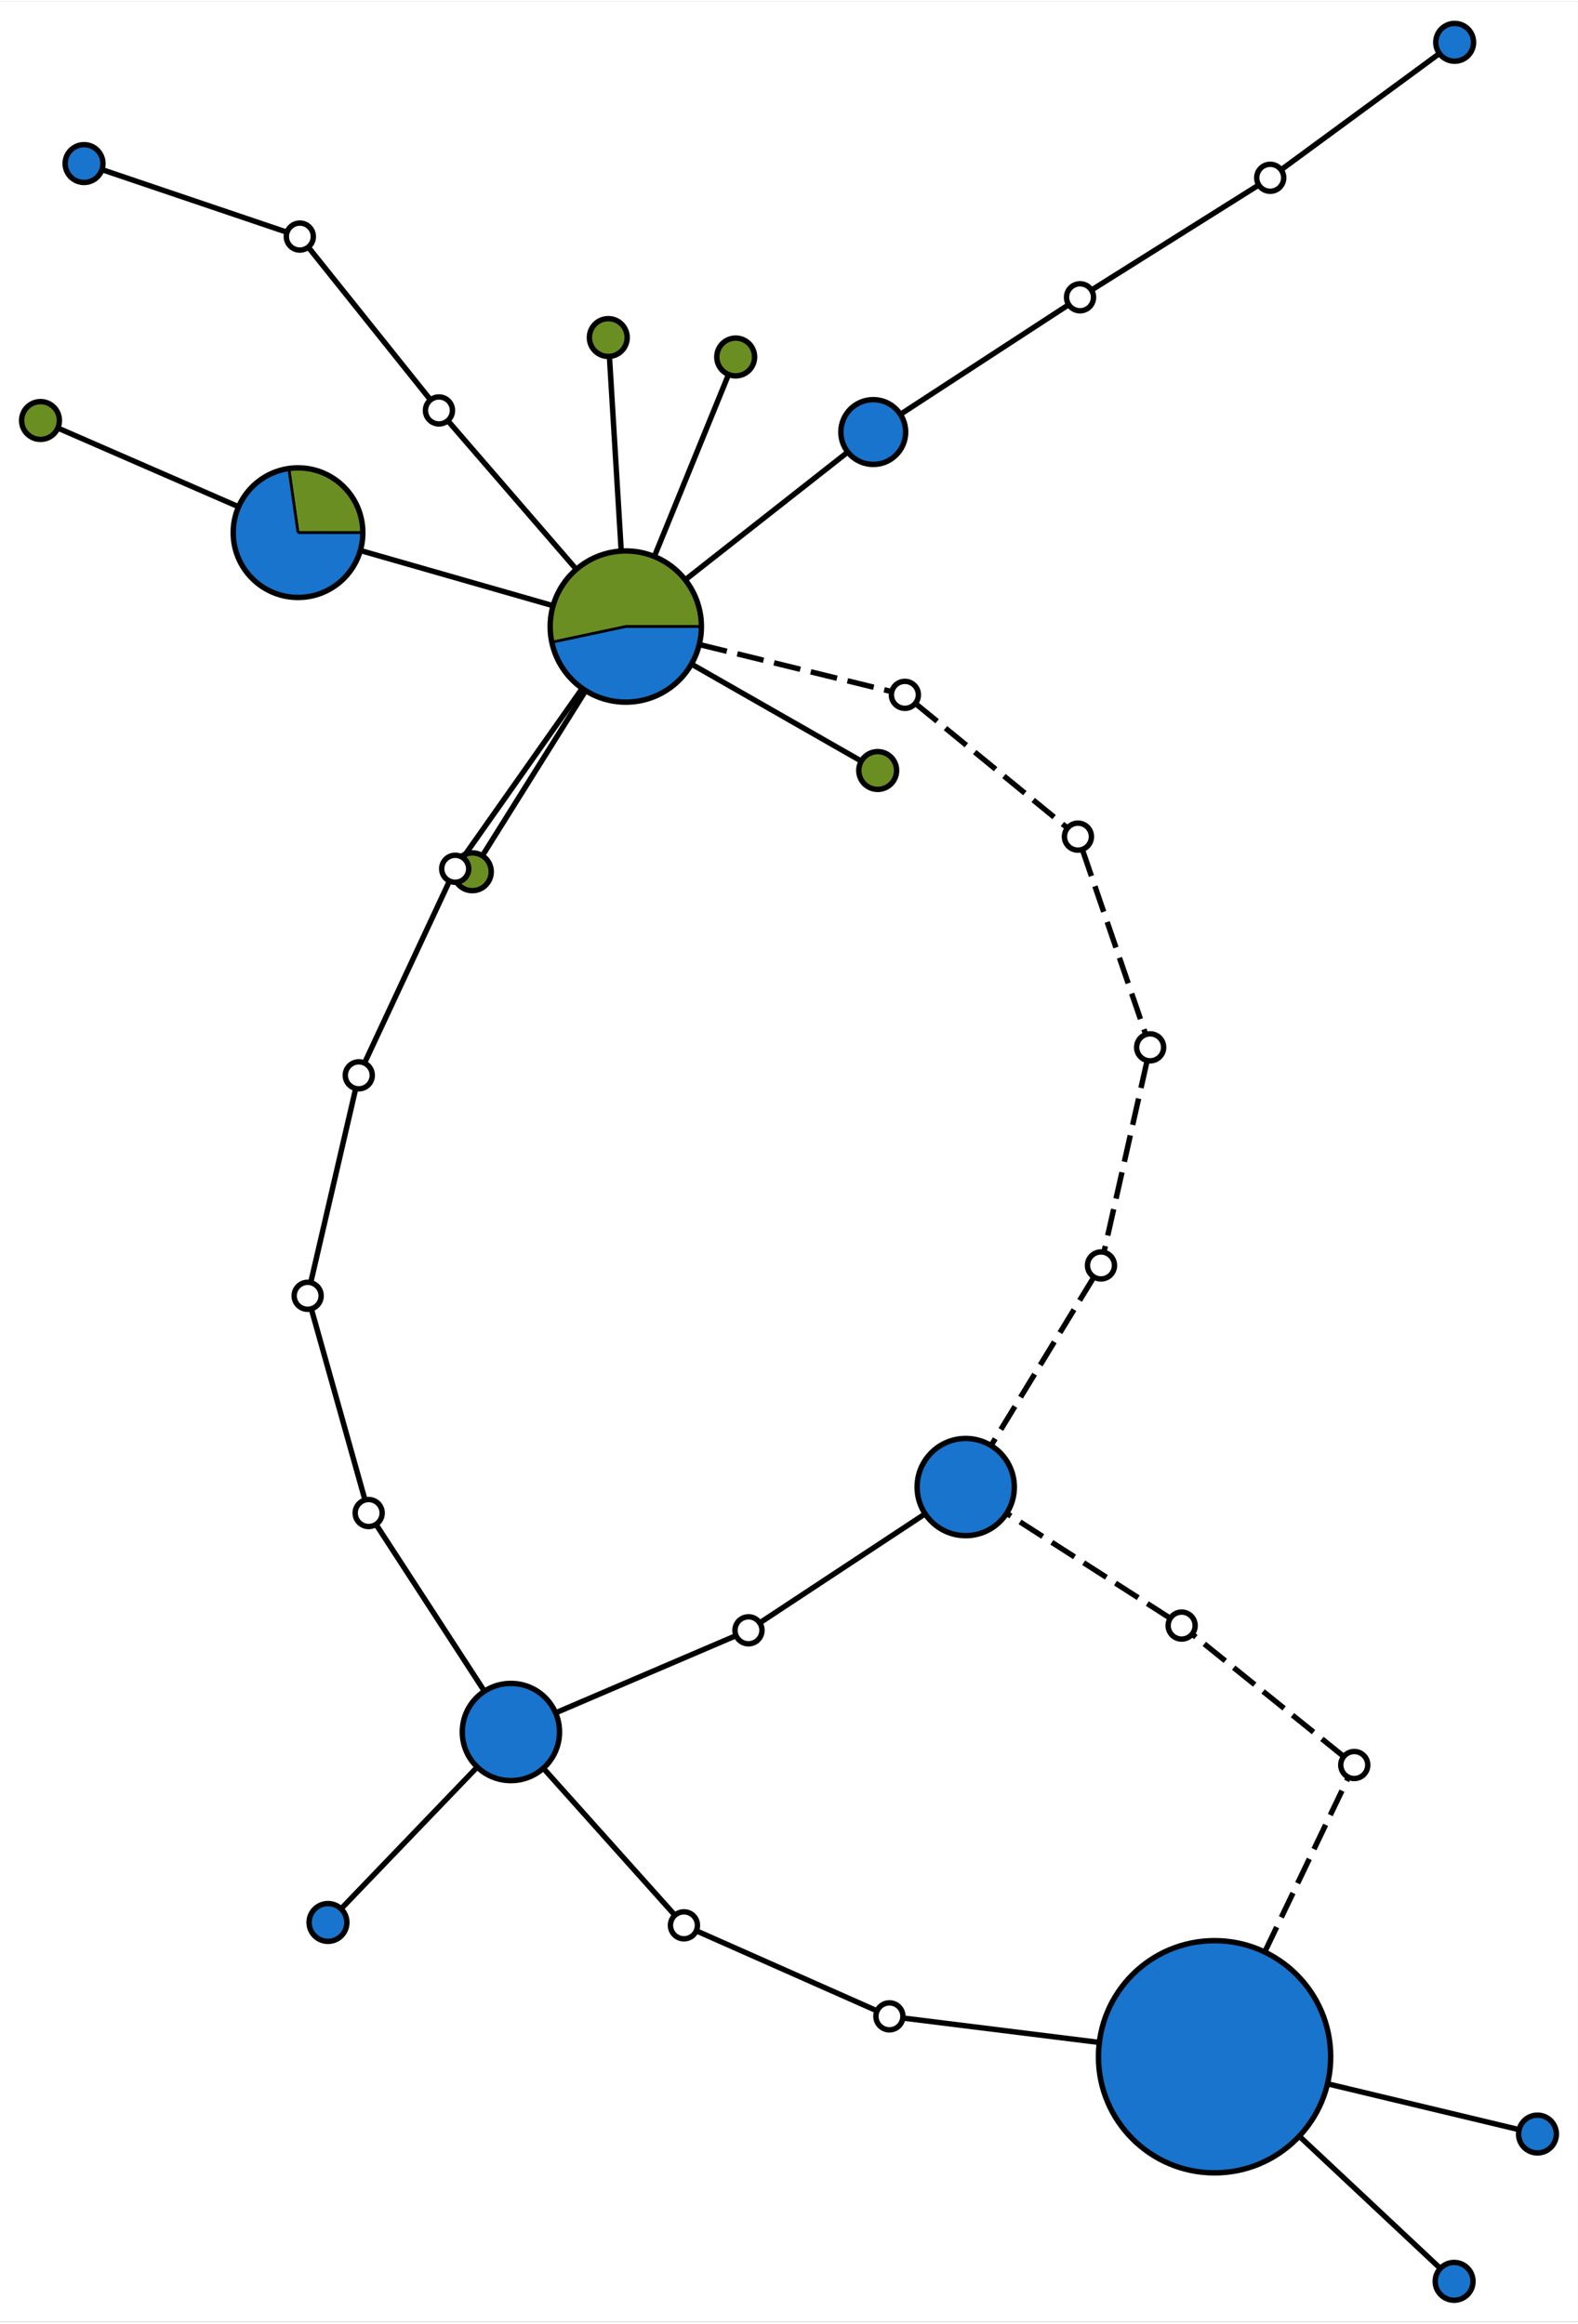 <?xml version="1.0" encoding="UTF-8" standalone="no"?>
<!DOCTYPE svg PUBLIC "-//W3C//DTD SVG 1.1//EN"
 "http://www.w3.org/Graphics/SVG/1.1/DTD/svg11.dtd">
<!-- Generated by graphviz version 2.38.0 (20140413.2041)
 -->
<!-- Title: %3 Pages: 1 -->
<svg width="292pt" height="430pt"
 viewBox="0.00 0.00 292.18 429.59" xmlns="http://www.w3.org/2000/svg" xmlns:xlink="http://www.w3.org/1999/xlink">
<rect x="0.00" y="0.00" width="292.18" height="429.59" fill="#333333" stroke="none"/>
<g id="graph0" class="graph" transform="scale(1 1) rotate(0) translate(98.634 220.579)">
<title>%3</title>
<polygon fill="white" stroke="none" points="-98.634,209.009 -98.634,-220.579 193.542,-220.579 193.542,209.009 -98.634,209.009"/>
<!-- 0 -->
<g id="node1" class="node"><title>0</title>
<path fill="olivedrab" stroke="black" stroke-width="0.5" d="M-43.453,-122.288C-43.453,-122.288 -31.453,-122.288 -31.453,-122.288 -31.453,-122.717 -31.475,-123.145 -31.521,-123.571 -31.567,-123.997 -31.636,-124.42 -31.727,-124.839 -31.818,-125.258 -31.931,-125.671 -32.067,-126.078 -32.202,-126.485 -32.359,-126.884 -32.537,-127.273 -32.715,-127.663 -32.914,-128.043 -33.132,-128.412 -33.351,-128.78 -33.589,-129.137 -33.846,-129.48 -34.103,-129.823 -34.378,-130.152 -34.67,-130.465 -34.962,-130.779 -35.27,-131.077 -35.594,-131.357 -35.918,-131.638 -36.257,-131.901 -36.609,-132.145 -36.961,-132.39 -37.325,-132.615 -37.702,-132.821 -38.078,-133.026 -38.464,-133.211 -38.86,-133.375 -39.256,-133.539 -39.66,-133.682 -40.072,-133.802 -40.483,-133.923 -40.9,-134.022 -41.322,-134.098 -41.743,-134.174 -42.169,-134.227 -42.596,-134.258 -43.024,-134.288 -43.453,-134.296 -43.881,-134.281 -44.309,-134.265 -44.736,-134.227 -45.16,-134.166 -45.16,-134.166 -43.453,-122.288 -43.453,-122.288"/>
<path fill="#1874cd" stroke="black" stroke-width="0.5" d="M-43.453,-122.288C-43.453,-122.288 -45.16,-134.166 -45.16,-134.166 -45.726,-134.085 -46.285,-133.963 -46.833,-133.802 -47.382,-133.641 -47.918,-133.441 -48.437,-133.204 -48.957,-132.967 -49.459,-132.692 -49.94,-132.383 -50.421,-132.074 -50.879,-131.732 -51.311,-131.357 -51.743,-130.983 -52.147,-130.579 -52.522,-130.147 -52.896,-129.715 -53.239,-129.257 -53.547,-128.776 -53.856,-128.295 -54.131,-127.793 -54.368,-127.273 -54.605,-126.754 -54.805,-126.217 -54.966,-125.669 -55.127,-125.121 -55.249,-124.562 -55.33,-123.996 -55.412,-123.431 -55.453,-122.86 -55.453,-122.288 -55.453,-121.717 -55.412,-121.146 -55.33,-120.581 -55.249,-120.015 -55.127,-119.456 -54.966,-118.908 -54.805,-118.359 -54.605,-117.823 -54.368,-117.303 -54.131,-116.784 -53.856,-116.281 -53.547,-115.801 -53.239,-115.32 -52.896,-114.862 -52.522,-114.43 -52.147,-113.998 -51.743,-113.594 -51.311,-113.219 -50.879,-112.845 -50.421,-112.502 -49.94,-112.193 -49.459,-111.884 -48.957,-111.61 -48.437,-111.373 -47.918,-111.135 -47.382,-110.935 -46.833,-110.774 -46.285,-110.613 -45.726,-110.492 -45.16,-110.411 -44.595,-110.329 -44.024,-110.288 -43.453,-110.288 -42.881,-110.288 -42.31,-110.329 -41.745,-110.411 -41.179,-110.492 -40.62,-110.613 -40.072,-110.774 -39.523,-110.935 -38.987,-111.135 -38.468,-111.373 -37.948,-111.61 -37.446,-111.884 -36.965,-112.193 -36.484,-112.502 -36.026,-112.845 -35.594,-113.219 -35.162,-113.594 -34.758,-113.998 -34.383,-114.43 -34.009,-114.862 -33.666,-115.32 -33.357,-115.801 -33.048,-116.281 -32.774,-116.784 -32.537,-117.303 -32.3,-117.823 -32.099,-118.359 -31.939,-118.908 -31.778,-119.456 -31.656,-120.015 -31.575,-120.581 -31.493,-121.146 -31.453,-121.717 -31.453,-122.288 -31.453,-122.288 -43.453,-122.288 -43.453,-122.288"/>
<ellipse fill="none" stroke="black" cx="-43.453" cy="-122.288" rx="12" ry="12"/>
</g>
<!-- 1 -->
<g id="node2" class="node"><title>1</title>
<path fill="olivedrab" stroke="black" stroke-width="0.5" d="M17.237,-104.901C17.237,-104.901 31.237,-104.901 31.237,-104.901 31.237,-105.39 31.212,-105.879 31.161,-106.365 31.11,-106.851 31.033,-107.334 30.931,-107.812 30.83,-108.29 30.703,-108.763 30.552,-109.228 30.401,-109.692 30.226,-110.149 30.027,-110.596 29.828,-111.042 29.606,-111.478 29.362,-111.901 29.117,-112.325 28.851,-112.735 28.564,-113.13 28.276,-113.526 27.968,-113.906 27.641,-114.269 27.314,-114.632 26.968,-114.978 26.605,-115.305 26.242,-115.632 25.862,-115.94 25.466,-116.228 25.071,-116.515 24.661,-116.781 24.237,-117.026 23.814,-117.27 23.378,-117.492 22.932,-117.691 22.485,-117.89 22.029,-118.065 21.564,-118.216 21.099,-118.367 20.626,-118.494 20.148,-118.595 19.67,-118.697 19.187,-118.773 18.701,-118.825 18.215,-118.876 17.726,-118.901 17.237,-118.901 16.749,-118.901 16.26,-118.876 15.774,-118.825 15.288,-118.773 14.805,-118.697 14.327,-118.595 13.848,-118.494 13.376,-118.367 12.911,-118.216 12.446,-118.065 11.99,-117.89 11.543,-117.691 11.097,-117.492 10.661,-117.27 10.237,-117.026 9.814,-116.781 9.404,-116.515 9.008,-116.228 8.613,-115.94 8.233,-115.632 7.87,-115.305 7.506,-114.978 7.16,-114.632 6.833,-114.269 6.506,-113.906 6.198,-113.526 5.911,-113.13 5.624,-112.735 5.357,-112.325 5.113,-111.901 4.869,-111.478 4.647,-111.042 4.448,-110.596 4.249,-110.149 4.074,-109.692 3.923,-109.227 3.772,-108.763 3.645,-108.29 3.543,-107.812 3.442,-107.334 3.365,-106.851 3.314,-106.365 3.263,-105.879 3.237,-105.39 3.237,-104.901 3.237,-104.412 3.263,-103.924 3.314,-103.438 3.365,-102.952 3.442,-102.469 3.543,-101.99 3.543,-101.99 17.237,-104.901 17.237,-104.901"/>
<path fill="#1874cd" stroke="black" stroke-width="0.5" d="M17.237,-104.901C17.237,-104.901 3.543,-101.99 3.543,-101.99 3.721,-101.153 3.976,-100.334 4.303,-99.544 4.631,-98.753 5.03,-97.994 5.496,-97.276 5.962,-96.559 6.493,-95.885 7.082,-95.264 7.671,-94.644 8.316,-94.078 9.008,-93.575 9.701,-93.072 10.438,-92.633 11.21,-92.265 11.983,-91.897 12.787,-91.6 13.614,-91.378 14.441,-91.157 15.286,-91.012 16.139,-90.944 16.992,-90.877 17.85,-90.888 18.701,-90.978 19.552,-91.067 20.393,-91.235 21.214,-91.478 22.034,-91.721 22.831,-92.039 23.593,-92.427 24.356,-92.816 25.081,-93.273 25.76,-93.794 26.439,-94.315 27.069,-94.897 27.641,-95.533 28.214,-96.169 28.727,-96.857 29.174,-97.586 29.622,-98.316 30.001,-99.085 30.308,-99.884 30.614,-100.683 30.847,-101.508 31.003,-102.35 31.159,-103.191 31.237,-104.045 31.237,-104.901 31.237,-104.901 17.237,-104.901 17.237,-104.901"/>
<ellipse fill="none" stroke="black" cx="17.237" cy="-104.901" rx="14" ry="14"/>
</g>
<!-- 0&#45;&#45;1 -->
<g id="edge1" class="edge"><title>0&#45;&#45;1</title>
<path fill="none" stroke="black" d="M-31.751,-118.936C-21.693,-116.054 -7.174,-111.895 3.447,-108.852"/>
</g>
<!-- 8 -->
<g id="node9" class="node"><title>8</title>
<ellipse fill="olivedrab" stroke="black" cx="-91.134" cy="-143.054" rx="3.5" ry="3.5"/>
</g>
<!-- 0&#45;&#45;8 -->
<g id="edge2" class="edge"><title>0&#45;&#45;8</title>
<path fill="none" stroke="black" d="M-54.511,-127.105C-65.296,-131.801 -81.034,-138.655 -87.819,-141.61"/>
</g>
<!-- 2 -->
<g id="node3" class="node"><title>2</title>
<ellipse fill="#1874cd" stroke="black" cx="63.056" cy="-140.918" rx="6" ry="6"/>
</g>
<!-- 1&#45;&#45;2 -->
<g id="edge3" class="edge"><title>1&#45;&#45;2</title>
<path fill="none" stroke="black" d="M28.329,-113.62C37.863,-121.115 51.158,-131.566 58.212,-137.11"/>
</g>
<!-- 5 -->
<g id="node6" class="node"><title>5</title>
<ellipse fill="olivedrab" stroke="black" cx="37.585" cy="-154.815" rx="3.5" ry="3.5"/>
</g>
<!-- 1&#45;&#45;5 -->
<g id="edge7" class="edge"><title>1&#45;&#45;5</title>
<path fill="none" stroke="black" d="M22.583,-118.016C27.199,-129.338 33.54,-144.894 36.259,-151.564"/>
</g>
<!-- 6 -->
<g id="node7" class="node"><title>6</title>
<ellipse fill="olivedrab" stroke="black" cx="13.995" cy="-158.416" rx="3.5" ry="3.5"/>
</g>
<!-- 1&#45;&#45;6 -->
<g id="edge8" class="edge"><title>1&#45;&#45;6</title>
<path fill="none" stroke="black" d="M16.386,-118.962C15.665,-130.853 14.681,-147.1 14.233,-154.481"/>
</g>
<!-- 7 -->
<g id="node8" class="node"><title>7</title>
<ellipse fill="olivedrab" stroke="black" cx="63.88" cy="-78.248" rx="3.5" ry="3.5"/>
</g>
<!-- 1&#45;&#45;7 -->
<g id="edge9" class="edge"><title>1&#45;&#45;7</title>
<path fill="none" stroke="black" d="M29.492,-97.898C39.857,-91.976 54.018,-83.883 60.45,-80.207"/>
</g>
<!-- 9 -->
<g id="node10" class="node"><title>9</title>
<ellipse fill="olivedrab" stroke="black" cx="-11.176" cy="-59.495" rx="3.5" ry="3.5"/>
</g>
<!-- 1&#45;&#45;9 -->
<g id="edge10" class="edge"><title>1&#45;&#45;9</title>
<path fill="none" stroke="black" d="M9.772,-92.971C3.458,-82.882 -5.168,-69.096 -9.086,-62.834"/>
</g>
<!-- anon_1_3_0 -->
<g id="node17" class="node"><title>anon_1_3_0</title>
<ellipse fill="white" stroke="black" cx="-17.358" cy="-144.915" rx="2.5" ry="2.5"/>
</g>
<!-- 1&#45;&#45;anon_1_3_0 -->
<g id="edge4" class="edge"><title>1&#45;&#45;anon_1_3_0</title>
<path fill="none" stroke="black" d="M7.784,-115.835C-0.378,-125.276 -11.497,-138.137 -15.678,-142.972"/>
</g>
<!-- anon_1_11_0 -->
<g id="node19" class="node"><title>anon_1_11_0</title>
<ellipse fill="white" stroke="black" cx="-14.351" cy="-60.052" rx="2.5" ry="2.5"/>
</g>
<!-- 1&#45;&#45;anon_1_11_0 -->
<g id="edge11" class="edge"><title>1&#45;&#45;anon_1_11_0</title>
<path fill="none" stroke="black" d="M8.938,-93.118C1.48,-82.529 -8.88,-67.819 -12.782,-62.28"/>
</g>
<!-- anon_1_12_0 -->
<g id="node28" class="node"><title>anon_1_12_0</title>
<ellipse fill="white" stroke="black" cx="68.912" cy="-92.254" rx="2.5" ry="2.5"/>
</g>
<!-- 1&#45;&#45;anon_1_12_0 -->
<g id="edge27" class="edge"><title>1&#45;&#45;anon_1_12_0</title>
<path fill="none" stroke="black" stroke-dasharray="5,2" d="M31.085,-101.512C43.282,-98.527 60.06,-94.42 66.373,-92.875"/>
</g>
<!-- anon_2_4_0 -->
<g id="node23" class="node"><title>anon_2_4_0</title>
<ellipse fill="white" stroke="black" cx="101.343" cy="-165.87" rx="2.5" ry="2.5"/>
</g>
<!-- 2&#45;&#45;anon_2_4_0 -->
<g id="edge16" class="edge"><title>2&#45;&#45;anon_2_4_0</title>
<path fill="none" stroke="black" d="M68.379,-144.387C76.927,-149.958 93.346,-160.658 99.202,-164.475"/>
</g>
<!-- 3 -->
<g id="node4" class="node"><title>3</title>
<ellipse fill="#1874cd" stroke="black" cx="-83.073" cy="-190.63" rx="3.5" ry="3.5"/>
</g>
<!-- 4 -->
<g id="node5" class="node"><title>4</title>
<ellipse fill="#1874cd" stroke="black" cx="170.709" cy="-213.079" rx="3.5" ry="3.5"/>
</g>
<!-- 10 -->
<g id="node11" class="node"><title>10</title>
<ellipse fill="#1874cd" stroke="black" cx="126.254" cy="159.924" rx="21.5" ry="21.5"/>
</g>
<!-- 14 -->
<g id="node15" class="node"><title>14</title>
<ellipse fill="#1874cd" stroke="black" cx="170.607" cy="201.509" rx="3.5" ry="3.5"/>
</g>
<!-- 10&#45;&#45;14 -->
<g id="edge22" class="edge"><title>10&#45;&#45;14</title>
<path fill="none" stroke="black" d="M142.266,174.937C151.795,183.871 162.972,194.351 167.965,199.032"/>
</g>
<!-- 15 -->
<g id="node16" class="node"><title>15</title>
<ellipse fill="#1874cd" stroke="black" cx="186.042" cy="174.235" rx="3.5" ry="3.5"/>
</g>
<!-- 10&#45;&#45;15 -->
<g id="edge23" class="edge"><title>10&#45;&#45;15</title>
<path fill="none" stroke="black" d="M147.165,164.929C160.096,168.024 175.499,171.711 182.392,173.361"/>
</g>
<!-- anon_10_11_0 -->
<g id="node25" class="node"><title>anon_10_11_0</title>
<ellipse fill="white" stroke="black" cx="66.05" cy="152.442" rx="2.5" ry="2.5"/>
</g>
<!-- 10&#45;&#45;anon_10_11_0 -->
<g id="edge19" class="edge"><title>10&#45;&#45;anon_10_11_0</title>
<path fill="none" stroke="black" d="M104.859,157.265C91.34,155.585 75.257,153.586 68.868,152.792"/>
</g>
<!-- anon_10_12_0 -->
<g id="node32" class="node"><title>anon_10_12_0</title>
<ellipse fill="white" stroke="black" cx="152.119" cy="105.903" rx="2.5" ry="2.5"/>
</g>
<!-- 10&#45;&#45;anon_10_12_0 -->
<g id="edge32" class="edge"><title>10&#45;&#45;anon_10_12_0</title>
<path fill="none" stroke="black" stroke-dasharray="5,2" d="M135.592,140.421C141.38,128.332 148.212,114.064 150.924,108.4"/>
</g>
<!-- 11 -->
<g id="node12" class="node"><title>11</title>
<ellipse fill="#1874cd" stroke="black" cx="-4.035" cy="99.79" rx="9" ry="9"/>
</g>
<!-- 13 -->
<g id="node14" class="node"><title>13</title>
<ellipse fill="#1874cd" stroke="black" cx="-37.906" cy="135.056" rx="3.5" ry="3.5"/>
</g>
<!-- 11&#45;&#45;13 -->
<g id="edge26" class="edge"><title>11&#45;&#45;13</title>
<path fill="none" stroke="black" d="M-10.566,106.59C-18.101,114.436 -30.124,126.954 -35.346,132.391"/>
</g>
<!-- anon_11_12_0 -->
<g id="node27" class="node"><title>anon_11_12_0</title>
<ellipse fill="white" stroke="black" cx="39.954" cy="80.96" rx="2.5" ry="2.5"/>
</g>
<!-- 11&#45;&#45;anon_11_12_0 -->
<g id="edge24" class="edge"><title>11&#45;&#45;anon_11_12_0</title>
<path fill="none" stroke="black" d="M4.446,96.159C14.633,91.799 31.132,84.736 37.415,82.047"/>
</g>
<!-- 12 -->
<g id="node13" class="node"><title>12</title>
<ellipse fill="#1874cd" stroke="black" cx="80.178" cy="54.436" rx="9" ry="9"/>
</g>
<!-- anon_1_3_1 -->
<g id="node18" class="node"><title>anon_1_3_1</title>
<ellipse fill="white" stroke="black" cx="-43.118" cy="-177.11" rx="2.5" ry="2.5"/>
</g>
<!-- anon_1_3_0&#45;&#45;anon_1_3_1 -->
<g id="edge5" class="edge"><title>anon_1_3_0&#45;&#45;anon_1_3_1</title>
<path fill="none" stroke="black" d="M-19.048,-147.028C-23.705,-152.847 -36.684,-169.069 -41.388,-174.947"/>
</g>
<!-- anon_1_3_1&#45;&#45;3 -->
<g id="edge6" class="edge"><title>anon_1_3_1&#45;&#45;3</title>
<path fill="none" stroke="black" d="M-45.74,-177.997C-52.684,-180.347 -71.564,-186.736 -79.492,-189.418"/>
</g>
<!-- anon_1_11_1 -->
<g id="node20" class="node"><title>anon_1_11_1</title>
<ellipse fill="white" stroke="black" cx="-32.203" cy="-21.802" rx="2.5" ry="2.5"/>
</g>
<!-- anon_1_11_0&#45;&#45;anon_1_11_1 -->
<g id="edge12" class="edge"><title>anon_1_11_0&#45;&#45;anon_1_11_1</title>
<path fill="none" stroke="black" d="M-15.522,-57.543C-18.749,-50.629 -27.744,-31.355 -31.004,-24.371"/>
</g>
<!-- anon_1_11_2 -->
<g id="node21" class="node"><title>anon_1_11_2</title>
<ellipse fill="white" stroke="black" cx="-41.67" cy="19.02" rx="2.5" ry="2.5"/>
</g>
<!-- anon_1_11_1&#45;&#45;anon_1_11_2 -->
<g id="edge13" class="edge"><title>anon_1_11_1&#45;&#45;anon_1_11_2</title>
<path fill="none" stroke="black" d="M-32.824,-19.124C-34.535,-11.745 -39.305,8.824 -41.034,16.278"/>
</g>
<!-- anon_1_11_3 -->
<g id="node22" class="node"><title>anon_1_11_3</title>
<ellipse fill="white" stroke="black" cx="-30.372" cy="59.244" rx="2.5" ry="2.5"/>
</g>
<!-- anon_1_11_2&#45;&#45;anon_1_11_3 -->
<g id="edge14" class="edge"><title>anon_1_11_2&#45;&#45;anon_1_11_3</title>
<path fill="none" stroke="black" d="M-40.929,21.659C-38.886,28.93 -33.194,49.198 -31.131,56.542"/>
</g>
<!-- anon_1_11_3&#45;&#45;11 -->
<g id="edge15" class="edge"><title>anon_1_11_3&#45;&#45;11</title>
<path fill="none" stroke="black" d="M-28.956,61.424C-25.28,67.082 -15.294,82.456 -9.137,91.936"/>
</g>
<!-- anon_2_4_1 -->
<g id="node24" class="node"><title>anon_2_4_1</title>
<ellipse fill="white" stroke="black" cx="136.557" cy="-187.995" rx="2.5" ry="2.5"/>
</g>
<!-- anon_2_4_0&#45;&#45;anon_2_4_1 -->
<g id="edge17" class="edge"><title>anon_2_4_0&#45;&#45;anon_2_4_1</title>
<path fill="none" stroke="black" d="M103.653,-167.322C110.019,-171.321 127.762,-182.469 134.192,-186.509"/>
</g>
<!-- anon_2_4_1&#45;&#45;4 -->
<g id="edge18" class="edge"><title>anon_2_4_1&#45;&#45;4</title>
<path fill="none" stroke="black" d="M138.798,-189.641C144.734,-194.001 160.872,-205.854 167.648,-210.831"/>
</g>
<!-- anon_10_11_1 -->
<g id="node26" class="node"><title>anon_10_11_1</title>
<ellipse fill="white" stroke="black" cx="28.004" cy="135.586" rx="2.5" ry="2.5"/>
</g>
<!-- anon_10_11_0&#45;&#45;anon_10_11_1 -->
<g id="edge20" class="edge"><title>anon_10_11_0&#45;&#45;anon_10_11_1</title>
<path fill="none" stroke="black" d="M63.554,151.336C56.676,148.289 37.507,139.796 30.56,136.719"/>
</g>
<!-- anon_10_11_1&#45;&#45;11 -->
<g id="edge21" class="edge"><title>anon_10_11_1&#45;&#45;11</title>
<path fill="none" stroke="black" d="M26.282,133.662C21.81,128.666 9.662,115.093 2.171,106.724"/>
</g>
<!-- anon_11_12_0&#45;&#45;12 -->
<g id="edge25" class="edge"><title>anon_11_12_0&#45;&#45;12</title>
<path fill="none" stroke="black" d="M42.117,79.534C47.73,75.832 62.982,65.775 72.386,59.574"/>
</g>
<!-- anon_1_12_1 -->
<g id="node29" class="node"><title>anon_1_12_1</title>
<ellipse fill="white" stroke="black" cx="100.955" cy="-66" rx="2.5" ry="2.5"/>
</g>
<!-- anon_1_12_0&#45;&#45;anon_1_12_1 -->
<g id="edge28" class="edge"><title>anon_1_12_0&#45;&#45;anon_1_12_1</title>
<path fill="none" stroke="black" stroke-dasharray="5,2" d="M71.014,-90.531C76.806,-85.786 92.952,-72.557 98.803,-67.763"/>
</g>
<!-- anon_1_12_2 -->
<g id="node30" class="node"><title>anon_1_12_2</title>
<ellipse fill="white" stroke="black" cx="114.323" cy="-26.986" rx="2.5" ry="2.5"/>
</g>
<!-- anon_1_12_1&#45;&#45;anon_1_12_2 -->
<g id="edge29" class="edge"><title>anon_1_12_1&#45;&#45;anon_1_12_2</title>
<path fill="none" stroke="black" stroke-dasharray="5,2" d="M101.832,-63.44C104.248,-56.388 110.984,-36.73 113.425,-29.607"/>
</g>
<!-- anon_1_12_3 -->
<g id="node31" class="node"><title>anon_1_12_3</title>
<ellipse fill="white" stroke="black" cx="105.222" cy="13.397" rx="2.5" ry="2.5"/>
</g>
<!-- anon_1_12_2&#45;&#45;anon_1_12_3 -->
<g id="edge30" class="edge"><title>anon_1_12_2&#45;&#45;anon_1_12_3</title>
<path fill="none" stroke="black" stroke-dasharray="5,2" d="M113.726,-24.337C112.081,-17.037 107.495,3.311 105.833,10.685"/>
</g>
<!-- anon_1_12_3&#45;&#45;12 -->
<g id="edge31" class="edge"><title>anon_1_12_3&#45;&#45;12</title>
<path fill="none" stroke="black" stroke-dasharray="5,2" d="M103.875,15.603C100.38,21.331 90.884,36.892 85.029,46.487"/>
</g>
<!-- anon_10_12_1 -->
<g id="node33" class="node"><title>anon_10_12_1</title>
<ellipse fill="white" stroke="black" cx="120.157" cy="80.085" rx="2.5" ry="2.5"/>
</g>
<!-- anon_10_12_0&#45;&#45;anon_10_12_1 -->
<g id="edge33" class="edge"><title>anon_10_12_0&#45;&#45;anon_10_12_1</title>
<path fill="none" stroke="black" stroke-dasharray="5,2" d="M150.022,104.209C144.245,99.542 128.14,86.534 122.304,81.819"/>
</g>
<!-- anon_10_12_1&#45;&#45;12 -->
<g id="edge34" class="edge"><title>anon_10_12_1&#45;&#45;12</title>
<path fill="none" stroke="black" stroke-dasharray="5,2" d="M118.007,78.706C112.428,75.127 97.269,65.401 87.922,59.404"/>
</g>
</g>
</svg>
